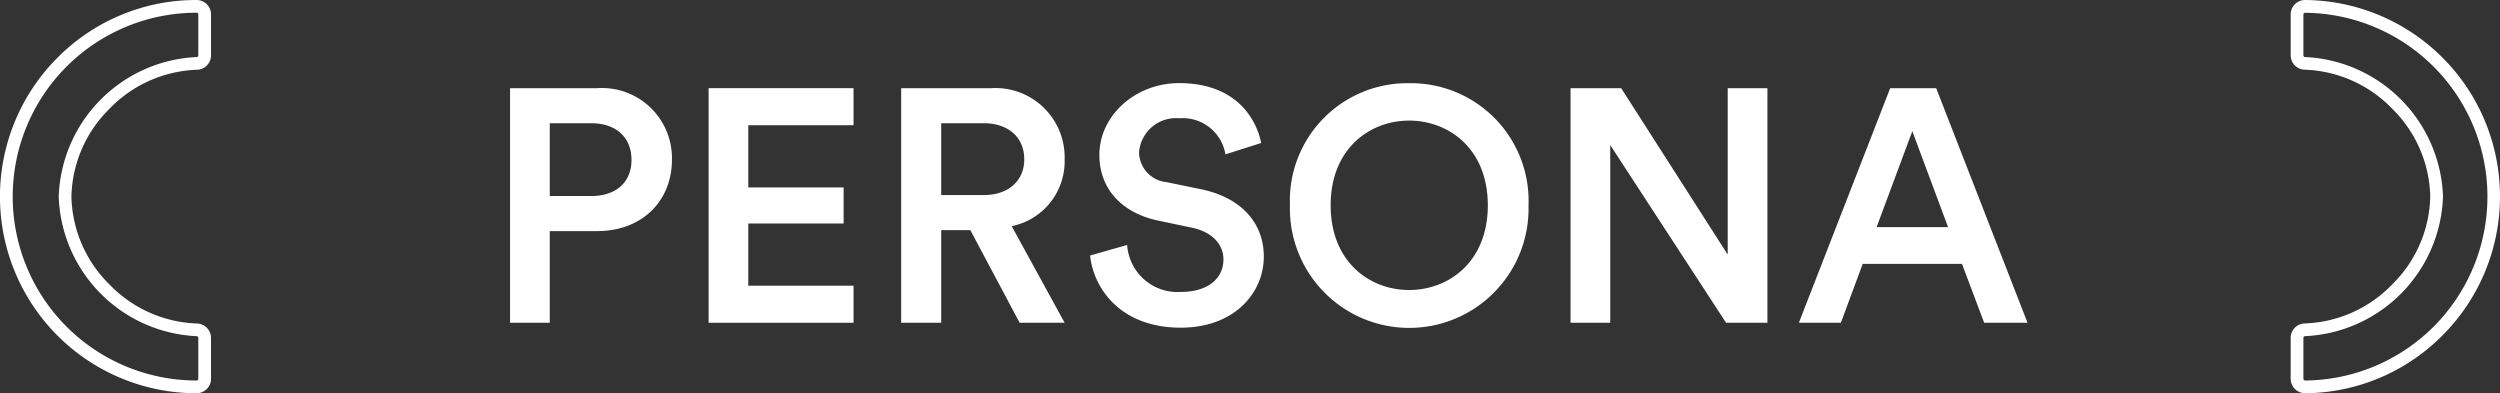 <svg xmlns="http://www.w3.org/2000/svg" width="69.303mm" height="10.9mm" viewBox="0 0 196.448 30.897">
  <rect x="0" y="0" width="196.448" height="30.897" fill="#333333" stroke="none"/>
  <g style="isolation: isolate">
    <g style="isolation: isolate">
      <path d="M43.2,18.16v7.2h-3.12V6.928H46.92A5.506,5.506,0,0,1,52.8,12.544c0,3.25-2.341,5.616-5.877,5.616Zm3.25-2.756c1.976,0,3.172-1.092,3.172-2.835,0-1.767-1.2-2.885-3.172-2.885H43.2V15.4Z" fill="#fff"/>
      <path d="M55.681,25.362V6.928H67.07V9.84H58.8v4.888H66.29v2.834H58.8V22.45H67.07v2.912Z" fill="#fff"/>
      <path d="M76.248,18.082H73.96v7.28H70.813V6.928h7.072a5.441,5.441,0,0,1,5.773,5.59,5.2,5.2,0,0,1-4.16,5.253l4.16,7.591H80.122Zm1.066-2.756c1.923,0,3.172-1.118,3.172-2.808,0-1.716-1.249-2.834-3.172-2.834H73.96v5.642Z" fill="#fff"/>
      <path d="M96.294,12.128a3.4,3.4,0,0,0-3.615-2.834,2.912,2.912,0,0,0-3.172,2.652,2.388,2.388,0,0,0,2.158,2.366l2.653.546c3.25.65,4.992,2.7,4.992,5.3,0,2.86-2.314,5.59-6.527,5.59-4.68,0-6.838-3.016-7.124-5.668l2.912-.832a3.963,3.963,0,0,0,4.212,3.692c2.21,0,3.354-1.118,3.354-2.547,0-1.2-.883-2.159-2.469-2.5l-2.6-.545c-2.808-.573-4.68-2.419-4.68-5.175,0-3.094,2.834-5.642,6.266-5.642,4.343,0,6.033,2.651,6.449,4.706Z" fill="#fff"/>
      <path d="M110.723,6.538a9.248,9.248,0,0,1,9.387,9.594,9.377,9.377,0,1,1-18.747,0A9.228,9.228,0,0,1,110.723,6.538Zm0,16.25c3.12,0,6.189-2.21,6.189-6.656s-3.069-6.656-6.189-6.656c-3.093,0-6.162,2.21-6.162,6.656S107.63,22.788,110.723,22.788Z" fill="#fff"/>
      <path d="M135.632,25.362l-9.1-13.963V25.362h-3.12V6.928h3.978l8.372,13.078V6.928h3.121V25.362Z" fill="#fff"/>
      <path d="M154.17,20.734h-7.8l-1.716,4.628h-3.3l7.176-18.434h3.614l7.177,18.434h-3.406Zm-6.709-2.886h5.616l-2.808-7.54Z" fill="#fff"/>
    </g>
  </g>
  <g>
    <g>
      <path d="M15.582,29.764a.133.133,0,0,1-.133.133h0a14.45,14.45,0,0,1,0-28.9.134.134,0,0,1,.134.132V4.351a.131.131,0,0,1-.13.131A11.368,11.368,0,0,0,4.614,15.449,11.368,11.368,0,0,0,15.452,26.416a.131.131,0,0,1,.13.131Z" fill="none"/>
      <path d="M15.449,29.9a.133.133,0,0,0,.133-.133V26.547a.131.131,0,0,0-.13-.131A11.368,11.368,0,0,1,4.614,15.449,11.369,11.369,0,0,1,15.453,4.482a.131.131,0,0,0,.129-.131V1.134A.131.131,0,0,0,15.449,1h0a14.448,14.448,0,0,0,0,28.9h0m0,1h0A15.448,15.448,0,0,1,4.525,4.525,15.345,15.345,0,0,1,15.448,0a1.134,1.134,0,0,1,1.134,1.136V4.351a1.134,1.134,0,0,1-1.118,1.131A10.014,10.014,0,0,0,8.6,8.551a9.974,9.974,0,0,0-2.987,6.9,9.974,9.974,0,0,0,2.987,6.9,10.013,10.013,0,0,0,6.862,3.069,1.135,1.135,0,0,1,1.119,1.131v3.217A1.134,1.134,0,0,1,15.449,30.9Z" fill="#fff"/>
    </g>
    <g>
      <path d="M181,29.763a.134.134,0,0,0,.133.133h0a14.449,14.449,0,0,0,0-28.9.133.133,0,0,0-.134.133V4.35a.131.131,0,0,0,.131.131h0a11.368,11.368,0,0,1,10.838,10.967,11.368,11.368,0,0,1-10.838,10.967.131.131,0,0,0-.13.131Z" fill="none"/>
      <path d="M181.133,29.9h0a14.448,14.448,0,0,0,0-28.895h0a.133.133,0,0,0-.133.133V4.35a.131.131,0,0,0,.131.131,11.368,11.368,0,0,1,10.838,10.967,11.368,11.368,0,0,1-10.838,10.967.131.131,0,0,0-.13.131v3.217a.131.131,0,0,0,.133.132m.006,1h-.006a1.126,1.126,0,0,1-.8-.328,1.142,1.142,0,0,1-.335-.8V26.546a1.135,1.135,0,0,1,1.119-1.131,10.013,10.013,0,0,0,6.862-3.069,9.974,9.974,0,0,0,2.987-6.9,9.976,9.976,0,0,0-2.987-6.9,10.014,10.014,0,0,0-6.862-3.069A1.133,1.133,0,0,1,180,4.35V1.133A1.132,1.132,0,0,1,181.133,0h.011a15.442,15.442,0,0,1,10.825,26.316A15.37,15.37,0,0,1,181.144,30.9Z" fill="#fff"/>
    </g>
  </g>
</svg>
